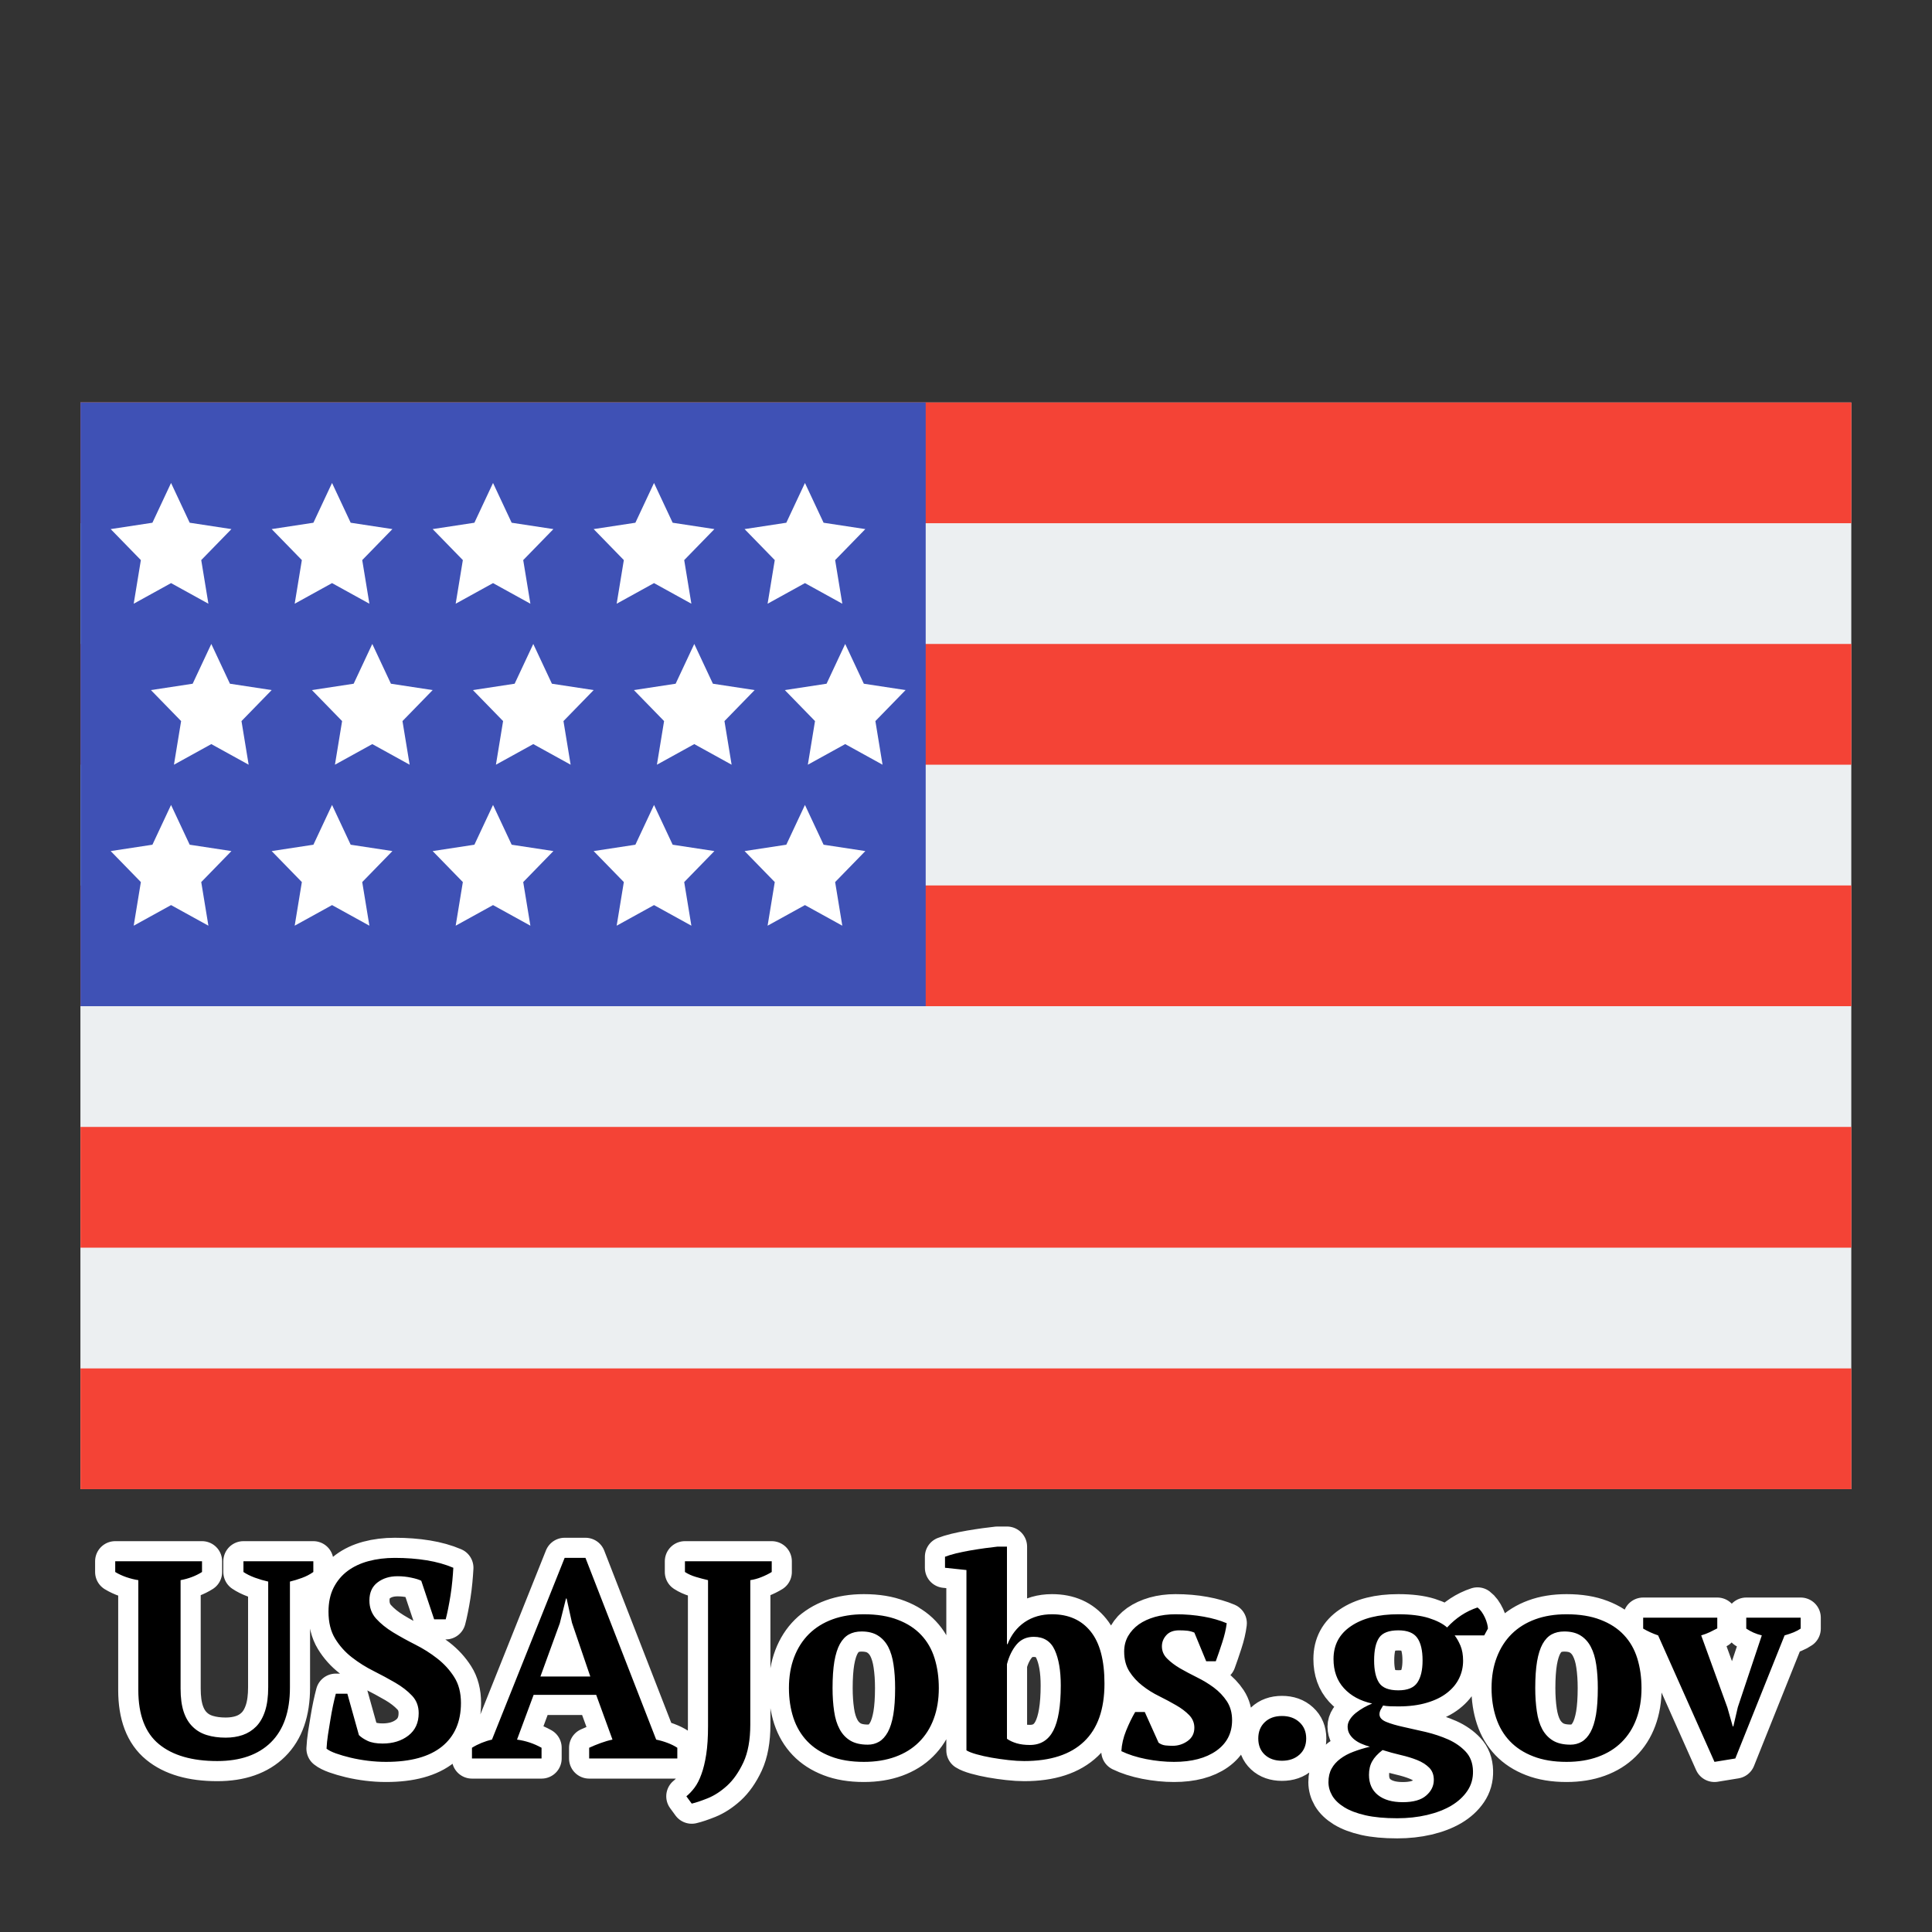 <svg xmlns="http://www.w3.org/2000/svg" xmlns:xlink="http://www.w3.org/1999/xlink" viewBox="0,0,256,256" width="48px" height="48px" fill-rule="nonzero"><rect x="0" y="0" width="256" height="256" fill="#333333" stroke="none"/><g fill="none" fill-rule="nonzero" stroke="none" stroke-width="1" stroke-linecap="butt" stroke-linejoin="miter" stroke-miterlimit="10" stroke-dasharray="" stroke-dashoffset="0" font-family="none" font-weight="none" font-size="none" text-anchor="none" style="mix-blend-mode: normal"><g transform="scale(5.333,5.333)"><path d="M1.998,10h44v27h-44z" fill="#eceff1"></path><path d="M2,10h44v3h-44zM2,16h44v3h-44zM2,22h44v3h-44zM2,28h44v3h-44zM2,34h44v3h-44z" fill="#f44336"></path><path d="M2,10h21v15h-21z" fill="#3f51b5"></path><g fill="#ffffff"><path d="M4.25,12l0.463,0.988l1.037,0.158l-0.75,0.77l0.178,1.084l-0.928,-0.512l-0.928,0.512l0.178,-1.084l-0.75,-0.77l1.037,-0.158zM8.25,12l0.463,0.988l1.037,0.158l-0.75,0.77l0.178,1.084l-0.928,-0.512l-0.928,0.512l0.178,-1.084l-0.75,-0.77l1.037,-0.158zM12.25,12l0.463,0.988l1.037,0.158l-0.75,0.77l0.178,1.084l-0.928,-0.512l-0.928,0.512l0.178,-1.084l-0.75,-0.77l1.037,-0.158zM16.25,12l0.463,0.988l1.037,0.158l-0.75,0.77l0.178,1.084l-0.928,-0.512l-0.928,0.512l0.178,-1.084l-0.75,-0.77l1.037,-0.158zM20,12l0.463,0.988l1.037,0.158l-0.75,0.77l0.178,1.084l-0.928,-0.512l-0.928,0.512l0.178,-1.084l-0.75,-0.77l1.037,-0.158zM4.25,20l0.463,0.988l1.037,0.158l-0.75,0.77l0.178,1.084l-0.928,-0.512l-0.928,0.512l0.178,-1.084l-0.75,-0.77l1.037,-0.158zM8.25,20l0.463,0.988l1.037,0.158l-0.75,0.77l0.178,1.084l-0.928,-0.512l-0.928,0.512l0.178,-1.084l-0.75,-0.77l1.037,-0.158zM12.25,20l0.463,0.988l1.037,0.158l-0.75,0.77l0.178,1.084l-0.928,-0.512l-0.928,0.512l0.178,-1.084l-0.75,-0.77l1.037,-0.158zM16.25,20l0.463,0.988l1.037,0.158l-0.75,0.77l0.178,1.084l-0.928,-0.512l-0.928,0.512l0.178,-1.084l-0.75,-0.77l1.037,-0.158zM20,20l0.463,0.988l1.037,0.158l-0.75,0.77l0.178,1.084l-0.928,-0.512l-0.928,0.512l0.178,-1.084l-0.75,-0.77l1.037,-0.158zM5.25,16l0.463,0.988l1.037,0.158l-0.75,0.77l0.178,1.084l-0.928,-0.512l-0.928,0.512l0.178,-1.084l-0.75,-0.77l1.037,-0.158zM9.25,16l0.463,0.988l1.037,0.158l-0.75,0.77l0.178,1.084l-0.928,-0.512l-0.928,0.512l0.178,-1.084l-0.75,-0.77l1.037,-0.158zM13.25,16l0.463,0.988l1.037,0.158l-0.75,0.77l0.178,1.084l-0.928,-0.512l-0.928,0.512l0.178,-1.084l-0.75,-0.77l1.037,-0.158zM17.25,16l0.463,0.988l1.037,0.158l-0.75,0.77l0.178,1.084l-0.928,-0.512l-0.928,0.512l0.178,-1.084l-0.75,-0.77l1.037,-0.158zM21,16l0.463,0.988l1.037,0.158l-0.75,0.77l0.178,1.084l-0.928,-0.512l-0.928,0.512l0.178,-1.084l-0.75,-0.77l1.037,-0.158z"></path></g></g></g><g fill="none" fill-rule="nonzero" stroke="none" stroke-width="none" stroke-linecap="butt" stroke-linejoin="none" stroke-miterlimit="10" stroke-dasharray="" stroke-dashoffset="0" font-family="none" font-weight="none" font-size="none" text-anchor="none" style="mix-blend-mode: normal"><path d="M15.268,206.878h11.5v1.42c-0.82,0.52 -1.767,0.88 -2.84,1.08v14.37c0,1.22 0.137,2.243 0.41,3.07c0.273,0.82 0.673,1.483 1.2,1.99c0.52,0.513 1.147,0.88 1.88,1.1c0.733,0.227 1.563,0.34 2.49,0.34c0.82,0 1.57,-0.117 2.25,-0.35c0.687,-0.24 1.287,-0.62 1.8,-1.14c0.507,-0.527 0.897,-1.213 1.17,-2.06c0.273,-0.847 0.41,-1.89 0.41,-3.13v-14c-0.573,-0.127 -1.163,-0.3 -1.77,-0.52c-0.607,-0.227 -1.11,-0.477 -1.51,-0.75v-1.42h9.26v1.42c-0.453,0.32 -0.953,0.58 -1.5,0.78c-0.547,0.2 -1.08,0.363 -1.6,0.49v14.04c0,3.18 -0.84,5.6 -2.52,7.26c-1.68,1.653 -4.05,2.48 -7.11,2.48c-3.34,0 -5.917,-0.747 -7.73,-2.24c-1.82,-1.493 -2.73,-3.883 -2.73,-7.17v-14.56c-0.493,-0.073 -1.017,-0.203 -1.57,-0.39c-0.547,-0.187 -1.043,-0.417 -1.49,-0.69zM46.028,224.428l1.53,5.48c0.28,0.28 0.667,0.537 1.16,0.77c0.5,0.233 1.16,0.35 1.98,0.35c1.367,0 2.507,-0.353 3.42,-1.06c0.907,-0.707 1.36,-1.697 1.36,-2.97c0,-0.92 -0.293,-1.69 -0.88,-2.31c-0.587,-0.627 -1.327,-1.2 -2.22,-1.72c-0.893,-0.52 -1.85,-1.037 -2.87,-1.55c-1.02,-0.507 -1.98,-1.11 -2.88,-1.81c-0.893,-0.693 -1.633,-1.52 -2.22,-2.48c-0.587,-0.96 -0.88,-2.15 -0.88,-3.57c0,-1.22 0.223,-2.277 0.67,-3.17c0.453,-0.893 1.07,-1.633 1.85,-2.22c0.787,-0.587 1.713,-1.023 2.78,-1.31c1.073,-0.287 2.233,-0.43 3.48,-0.43c1.513,0 2.923,0.107 4.23,0.32c1.307,0.213 2.483,0.543 3.53,0.99c-0.027,0.5 -0.07,1.073 -0.13,1.72c-0.06,0.647 -0.14,1.287 -0.24,1.92c-0.1,0.633 -0.207,1.23 -0.32,1.79c-0.113,0.56 -0.22,1.027 -0.32,1.4h-1.53l-1.71,-5.11c-0.3,-0.153 -0.743,-0.29 -1.33,-0.41c-0.587,-0.127 -1.19,-0.19 -1.81,-0.19c-1.047,0 -1.93,0.273 -2.65,0.82c-0.72,0.547 -1.08,1.343 -1.08,2.39c0,0.947 0.297,1.75 0.89,2.41c0.6,0.66 1.347,1.263 2.24,1.81c0.9,0.547 1.877,1.087 2.93,1.62c1.06,0.533 2.037,1.15 2.93,1.85c0.9,0.7 1.647,1.517 2.24,2.45c0.6,0.933 0.9,2.083 0.9,3.45c0,2.487 -0.84,4.41 -2.52,5.77c-1.68,1.353 -4.15,2.03 -7.41,2.03c-0.8,0 -1.603,-0.05 -2.41,-0.15c-0.807,-0.1 -1.573,-0.237 -2.3,-0.41c-0.72,-0.173 -1.36,-0.36 -1.92,-0.56c-0.56,-0.2 -0.977,-0.41 -1.25,-0.63c0.027,-0.573 0.09,-1.19 0.19,-1.85c0.1,-0.66 0.207,-1.32 0.32,-1.98c0.107,-0.66 0.223,-1.29 0.35,-1.89c0.127,-0.593 0.25,-1.113 0.37,-1.56zM71.758,233.008h-9.22v-1.42c0.393,-0.247 0.82,-0.463 1.28,-0.65c0.46,-0.187 0.917,-0.33 1.37,-0.43l9.63,-24.08h2.76l9.37,24.08c0.5,0.1 0.997,0.243 1.49,0.43c0.5,0.187 0.937,0.403 1.31,0.65v1.42h-11.68v-1.42c0.473,-0.22 0.983,-0.43 1.53,-0.63c0.547,-0.2 1.067,-0.35 1.56,-0.45l-2.16,-5.93h-8.29l-2.2,5.93c1.147,0.153 2.23,0.513 3.25,1.08zM74.178,215.088l-2.57,7.06h6.61l-2.43,-7.13l-0.71,-3.21h-0.08zM90.758,206.878h11.5v1.42c-0.4,0.247 -0.85,0.47 -1.35,0.67c-0.493,0.2 -0.99,0.337 -1.49,0.41v19.12c0,2.04 -0.303,3.713 -0.91,5.02c-0.613,1.307 -1.337,2.34 -2.17,3.1c-0.833,0.753 -1.687,1.307 -2.56,1.66c-0.867,0.347 -1.573,0.583 -2.12,0.71l-0.71,-0.97c0.373,-0.3 0.733,-0.68 1.08,-1.14c0.347,-0.46 0.65,-1.053 0.91,-1.78c0.267,-0.72 0.48,-1.597 0.64,-2.63c0.16,-1.033 0.24,-2.283 0.24,-3.75v-19.34c-0.547,-0.127 -1.087,-0.27 -1.62,-0.43c-0.54,-0.16 -1.02,-0.377 -1.44,-0.65zM104.538,223.678c0,-1.52 0.23,-2.883 0.69,-4.09c0.46,-1.207 1.117,-2.233 1.97,-3.08c0.86,-0.847 1.9,-1.493 3.12,-1.94c1.22,-0.447 2.603,-0.67 4.15,-0.67c1.74,0 3.237,0.243 4.49,0.73c1.26,0.48 2.293,1.15 3.1,2.01c0.813,0.86 1.407,1.893 1.78,3.1c0.373,1.207 0.56,2.52 0.56,3.94c0,1.52 -0.227,2.883 -0.68,4.09c-0.447,1.207 -1.1,2.233 -1.96,3.08c-0.853,0.847 -1.897,1.493 -3.13,1.94c-1.233,0.447 -2.62,0.67 -4.16,0.67c-1.693,0 -3.163,-0.243 -4.41,-0.73c-1.247,-0.48 -2.28,-1.15 -3.1,-2.01c-0.82,-0.86 -1.43,-1.893 -1.83,-3.1c-0.393,-1.207 -0.59,-2.52 -0.59,-3.94zM110.318,223.678c0,1.12 0.07,2.147 0.21,3.08c0.133,0.933 0.377,1.723 0.73,2.37c0.347,0.647 0.817,1.15 1.41,1.51c0.6,0.36 1.373,0.54 2.32,0.54c0.547,0 1.043,-0.13 1.49,-0.39c0.447,-0.26 0.833,-0.683 1.16,-1.27c0.32,-0.58 0.563,-1.35 0.73,-2.31c0.16,-0.96 0.24,-2.137 0.24,-3.53c0,-1.147 -0.07,-2.18 -0.21,-3.1c-0.133,-0.92 -0.367,-1.703 -0.7,-2.35c-0.34,-0.647 -0.797,-1.15 -1.37,-1.51c-0.573,-0.36 -1.293,-0.54 -2.16,-0.54c-0.647,0 -1.207,0.13 -1.68,0.39c-0.473,0.26 -0.873,0.683 -1.2,1.27c-0.32,0.58 -0.563,1.35 -0.73,2.31c-0.16,0.96 -0.24,2.137 -0.24,3.53zM128.058,208.038l-2.84,-0.3v-1.46c0.373,-0.147 0.863,-0.297 1.47,-0.45c0.613,-0.147 1.25,-0.277 1.91,-0.39c0.66,-0.113 1.307,-0.213 1.94,-0.3c0.633,-0.087 1.173,-0.153 1.62,-0.2h1.27v12.92h0.08c0.493,-1.247 1.25,-2.22 2.27,-2.92c1.02,-0.693 2.227,-1.04 3.62,-1.04c2.193,0 3.9,0.76 5.12,2.28c1.22,1.513 1.83,3.813 1.83,6.9c0,3.413 -0.903,5.977 -2.71,7.69c-1.8,1.72 -4.443,2.58 -7.93,2.58c-0.62,0 -1.317,-0.043 -2.09,-0.13c-0.773,-0.087 -1.52,-0.193 -2.24,-0.32c-0.72,-0.127 -1.387,-0.277 -2,-0.45c-0.607,-0.173 -1.047,-0.347 -1.32,-0.52zM136.978,216.888c-0.947,0 -1.707,0.34 -2.28,1.02c-0.573,0.687 -0.997,1.553 -1.27,2.6v9.89c0.347,0.247 0.777,0.447 1.29,0.6c0.507,0.147 1.087,0.22 1.74,0.22c1.413,0 2.45,-0.633 3.11,-1.9c0.66,-1.273 0.99,-3.267 0.99,-5.98c0,-1.967 -0.267,-3.533 -0.8,-4.7c-0.533,-1.167 -1.46,-1.75 -2.78,-1.75zM158.258,228.938c0,-0.647 -0.23,-1.207 -0.69,-1.68c-0.46,-0.473 -1.033,-0.907 -1.72,-1.3c-0.687,-0.4 -1.433,-0.8 -2.24,-1.2c-0.807,-0.393 -1.553,-0.86 -2.24,-1.4c-0.687,-0.533 -1.26,-1.16 -1.72,-1.88c-0.46,-0.727 -0.69,-1.61 -0.69,-2.65c0,-0.747 0.173,-1.427 0.52,-2.04c0.353,-0.607 0.827,-1.123 1.42,-1.55c0.6,-0.42 1.317,-0.75 2.15,-0.99c0.833,-0.233 1.737,-0.35 2.71,-0.35c1.34,0 2.59,0.107 3.75,0.32c1.153,0.207 2.167,0.497 3.04,0.87c-0.1,0.8 -0.3,1.653 -0.6,2.56c-0.293,0.907 -0.577,1.733 -0.85,2.48h-1.27l-1.57,-3.8c-0.3,-0.127 -0.613,-0.21 -0.94,-0.25c-0.32,-0.033 -0.68,-0.05 -1.08,-0.05c-0.747,0 -1.313,0.217 -1.7,0.65c-0.387,0.433 -0.58,0.923 -0.58,1.47c0,0.627 0.233,1.17 0.7,1.63c0.46,0.46 1.03,0.89 1.71,1.29c0.687,0.393 1.433,0.79 2.24,1.19c0.813,0.4 1.56,0.853 2.24,1.36c0.687,0.513 1.26,1.117 1.72,1.81c0.46,0.7 0.69,1.537 0.69,2.51c0,1.713 -0.697,3.063 -2.09,4.05c-1.393,0.98 -3.26,1.47 -5.6,1.47c-1.193,0 -2.427,-0.123 -3.7,-0.37c-1.267,-0.253 -2.36,-0.603 -3.28,-1.05c0.047,-0.893 0.257,-1.8 0.63,-2.72c0.373,-0.92 0.773,-1.743 1.2,-2.47h1.27l1.83,4.07c0.273,0.2 0.577,0.32 0.91,0.36c0.34,0.033 0.657,0.05 0.95,0.05c0.727,0 1.387,-0.21 1.98,-0.63c0.6,-0.427 0.9,-1.013 0.9,-1.76zM166.728,230.358c0,-0.893 0.287,-1.613 0.86,-2.16c0.573,-0.547 1.333,-0.82 2.28,-0.82c0.947,0 1.717,0.273 2.31,0.82c0.6,0.547 0.9,1.267 0.9,2.16c0,0.9 -0.3,1.617 -0.9,2.15c-0.593,0.533 -1.363,0.8 -2.31,0.8c-0.947,0 -1.707,-0.267 -2.28,-0.8c-0.573,-0.533 -0.86,-1.25 -0.86,-2.15zM185.288,213.898c1.613,0 2.957,0.167 4.03,0.5c1.067,0.34 1.877,0.757 2.43,1.25c1.167,-1.267 2.51,-2.15 4.03,-2.65c0.173,0.127 0.347,0.307 0.52,0.54c0.173,0.24 0.323,0.497 0.45,0.77c0.127,0.273 0.227,0.547 0.3,0.82c0.073,0.273 0.11,0.497 0.11,0.67l-0.49,0.9h-3.92c0.273,0.347 0.53,0.8 0.77,1.36c0.233,0.56 0.35,1.227 0.35,2c0,0.82 -0.173,1.59 -0.52,2.31c-0.347,0.727 -0.877,1.37 -1.59,1.93c-0.707,0.56 -1.6,1 -2.68,1.32c-1.087,0.327 -2.35,0.49 -3.79,0.49c-0.427,0 -0.807,-0.007 -1.14,-0.02c-0.34,-0.013 -0.633,-0.047 -0.88,-0.1c-0.1,0.153 -0.207,0.337 -0.32,0.55c-0.107,0.207 -0.16,0.41 -0.16,0.61c0,0.427 0.297,0.763 0.89,1.01c0.6,0.247 1.36,0.47 2.28,0.67c0.92,0.2 1.91,0.423 2.97,0.67c1.053,0.253 2.043,0.583 2.97,0.99c0.92,0.413 1.69,0.95 2.31,1.61c0.62,0.66 0.943,1.513 0.97,2.56c0.027,0.993 -0.223,1.877 -0.75,2.65c-0.52,0.767 -1.233,1.42 -2.14,1.96c-0.913,0.533 -1.983,0.943 -3.21,1.23c-1.233,0.287 -2.547,0.43 -3.94,0.43c-1.647,0 -3.047,-0.13 -4.2,-0.39c-1.16,-0.267 -2.1,-0.623 -2.82,-1.07c-0.72,-0.447 -1.25,-0.957 -1.59,-1.53c-0.333,-0.573 -0.5,-1.17 -0.5,-1.79c0,-0.7 0.137,-1.297 0.41,-1.79c0.273,-0.5 0.66,-0.937 1.16,-1.31c0.493,-0.373 1.07,-0.683 1.73,-0.93c0.66,-0.253 1.39,-0.477 2.19,-0.67c-0.373,-0.1 -0.737,-0.227 -1.09,-0.38c-0.347,-0.147 -0.657,-0.327 -0.93,-0.54c-0.273,-0.213 -0.497,-0.463 -0.67,-0.75c-0.173,-0.287 -0.26,-0.617 -0.26,-0.99c0,-0.32 0.1,-0.637 0.3,-0.95c0.193,-0.307 0.453,-0.593 0.78,-0.86c0.327,-0.26 0.677,-0.497 1.05,-0.71c0.373,-0.207 0.747,-0.387 1.12,-0.54c-1.573,-0.347 -2.82,-1.023 -3.74,-2.03c-0.92,-1.007 -1.38,-2.297 -1.38,-3.87c0,-1.867 0.773,-3.32 2.32,-4.36c1.54,-1.047 3.63,-1.57 6.27,-1.57zM189.988,235.848c0,-0.673 -0.203,-1.213 -0.61,-1.62c-0.413,-0.413 -0.943,-0.75 -1.59,-1.01c-0.647,-0.26 -1.377,-0.483 -2.19,-0.67c-0.807,-0.187 -1.607,-0.407 -2.4,-0.66c-0.647,0.5 -1.107,1 -1.38,1.5c-0.28,0.493 -0.42,1.09 -0.42,1.79c0,1.147 0.393,2.037 1.18,2.67c0.787,0.633 1.887,0.95 3.3,0.95c1.4,0 2.433,-0.293 3.1,-0.88c0.673,-0.58 1.01,-1.27 1.01,-2.07zM182.078,220.018c0,1.293 0.217,2.277 0.65,2.95c0.433,0.673 1.287,1.01 2.56,1.01c1.22,0 2.06,-0.343 2.52,-1.03c0.46,-0.68 0.69,-1.657 0.69,-2.93c0,-1.34 -0.237,-2.34 -0.71,-3c-0.473,-0.66 -1.307,-0.99 -2.5,-0.99c-1.247,0 -2.093,0.323 -2.54,0.97c-0.447,0.647 -0.67,1.653 -0.67,3.02zM197.638,223.678c0,-1.52 0.233,-2.883 0.7,-4.09c0.46,-1.207 1.117,-2.233 1.97,-3.08c0.86,-0.847 1.9,-1.493 3.12,-1.94c1.22,-0.447 2.603,-0.67 4.15,-0.67c1.74,0 3.237,0.243 4.49,0.73c1.26,0.48 2.293,1.15 3.1,2.01c0.813,0.86 1.407,1.893 1.78,3.1c0.373,1.207 0.56,2.52 0.56,3.94c0,1.52 -0.227,2.883 -0.68,4.09c-0.447,1.207 -1.1,2.233 -1.96,3.08c-0.853,0.847 -1.897,1.493 -3.13,1.94c-1.233,0.447 -2.62,0.67 -4.16,0.67c-1.693,0 -3.163,-0.243 -4.41,-0.73c-1.247,-0.48 -2.28,-1.15 -3.1,-2.01c-0.82,-0.86 -1.43,-1.893 -1.83,-3.1c-0.4,-1.207 -0.6,-2.52 -0.6,-3.94zM203.428,223.678c0,1.12 0.07,2.147 0.21,3.08c0.133,0.933 0.373,1.723 0.72,2.37c0.353,0.647 0.827,1.15 1.42,1.51c0.6,0.36 1.373,0.54 2.32,0.54c0.547,0 1.043,-0.13 1.49,-0.39c0.447,-0.26 0.833,-0.683 1.16,-1.27c0.32,-0.58 0.563,-1.35 0.73,-2.31c0.16,-0.96 0.24,-2.137 0.24,-3.53c0,-1.147 -0.07,-2.18 -0.21,-3.1c-0.133,-0.92 -0.37,-1.703 -0.71,-2.35c-0.333,-0.647 -0.787,-1.15 -1.36,-1.51c-0.573,-0.36 -1.293,-0.54 -2.16,-0.54c-0.647,0 -1.207,0.13 -1.68,0.39c-0.473,0.26 -0.873,0.683 -1.2,1.27c-0.32,0.58 -0.563,1.35 -0.73,2.31c-0.16,0.96 -0.24,2.137 -0.24,3.53zM229.938,233.008l-2.76,0.45l-7.47,-16.76c-0.72,-0.247 -1.38,-0.547 -1.98,-0.9v-1.45h9.82v1.42c-0.327,0.173 -0.657,0.34 -0.99,0.5c-0.333,0.16 -0.713,0.303 -1.14,0.43l3.47,9.56l0.71,2.5h0.08l0.59,-2.54l3.18,-9.52c-0.4,-0.1 -0.767,-0.223 -1.1,-0.37c-0.34,-0.153 -0.66,-0.33 -0.96,-0.53v-1.45h7.21v1.45c-0.247,0.173 -0.553,0.337 -0.92,0.49c-0.36,0.147 -0.763,0.283 -1.21,0.41z" id="strokeMainSVG" fill="#ffffff" stroke="#ffffff" stroke-width="5.333" stroke-linejoin="round"></path><g fill="#000000" stroke="none" stroke-width="1" stroke-linejoin="miter"><path d="M15.268,208.298v-1.42h11.5v1.42c-0.82,0.52 -1.767,0.88 -2.84,1.08v0v14.37c0,1.22 0.137,2.243 0.41,3.07c0.273,0.82 0.673,1.483 1.2,1.99c0.52,0.513 1.147,0.88 1.88,1.1c0.733,0.227 1.563,0.34 2.49,0.34v0c0.82,0 1.57,-0.117 2.25,-0.35c0.687,-0.24 1.287,-0.62 1.8,-1.14c0.507,-0.527 0.897,-1.213 1.17,-2.06c0.273,-0.847 0.41,-1.89 0.41,-3.13v0v-14c-0.573,-0.127 -1.163,-0.3 -1.77,-0.52c-0.607,-0.227 -1.11,-0.477 -1.51,-0.75v0v-1.42h9.26v1.42c-0.453,0.32 -0.953,0.58 -1.5,0.78c-0.547,0.2 -1.08,0.363 -1.6,0.49v0v14.04c0,3.18 -0.84,5.6 -2.52,7.26c-1.68,1.653 -4.05,2.48 -7.11,2.48v0c-3.34,0 -5.917,-0.747 -7.73,-2.24c-1.82,-1.493 -2.73,-3.883 -2.73,-7.17v0v-14.56c-0.493,-0.073 -1.017,-0.203 -1.57,-0.39c-0.547,-0.187 -1.043,-0.417 -1.49,-0.69zM46.028,224.428l1.53,5.48c0.28,0.28 0.667,0.537 1.16,0.77c0.5,0.233 1.16,0.35 1.98,0.35v0c1.367,0 2.507,-0.353 3.42,-1.06c0.907,-0.707 1.36,-1.697 1.36,-2.97v0c0,-0.92 -0.293,-1.69 -0.88,-2.31c-0.587,-0.627 -1.327,-1.2 -2.22,-1.72c-0.893,-0.52 -1.85,-1.037 -2.87,-1.55c-1.02,-0.507 -1.98,-1.11 -2.88,-1.81c-0.893,-0.693 -1.633,-1.52 -2.22,-2.48c-0.587,-0.96 -0.88,-2.15 -0.88,-3.57v0c0,-1.22 0.223,-2.277 0.67,-3.17c0.453,-0.893 1.07,-1.633 1.85,-2.22c0.787,-0.587 1.713,-1.023 2.78,-1.31c1.073,-0.287 2.233,-0.43 3.48,-0.43v0c1.513,0 2.923,0.107 4.23,0.32c1.307,0.213 2.483,0.543 3.53,0.99v0c-0.027,0.5 -0.07,1.073 -0.13,1.72c-0.06,0.647 -0.14,1.287 -0.24,1.92c-0.1,0.633 -0.207,1.23 -0.32,1.79c-0.113,0.56 -0.22,1.027 -0.32,1.4v0h-1.53l-1.71,-5.11c-0.3,-0.153 -0.743,-0.29 -1.33,-0.41c-0.587,-0.127 -1.19,-0.19 -1.81,-0.19v0c-1.047,0 -1.93,0.273 -2.65,0.82c-0.72,0.547 -1.08,1.343 -1.08,2.39v0c0,0.947 0.297,1.75 0.89,2.41c0.6,0.66 1.347,1.263 2.24,1.81c0.9,0.547 1.877,1.087 2.93,1.62c1.06,0.533 2.037,1.15 2.93,1.85c0.9,0.7 1.647,1.517 2.24,2.45c0.6,0.933 0.9,2.083 0.9,3.45v0c0,2.487 -0.84,4.41 -2.52,5.77c-1.68,1.353 -4.15,2.03 -7.41,2.03v0c-0.8,0 -1.603,-0.05 -2.41,-0.15c-0.807,-0.1 -1.573,-0.237 -2.3,-0.41c-0.72,-0.173 -1.36,-0.36 -1.92,-0.56c-0.56,-0.2 -0.977,-0.41 -1.25,-0.63v0c0.027,-0.573 0.09,-1.19 0.19,-1.85c0.1,-0.66 0.207,-1.32 0.32,-1.98c0.107,-0.66 0.223,-1.29 0.35,-1.89c0.127,-0.593 0.25,-1.113 0.37,-1.56v0zM71.758,231.588v1.42h-9.22v-1.42c0.393,-0.247 0.82,-0.463 1.28,-0.65c0.46,-0.187 0.917,-0.33 1.37,-0.43v0l9.63,-24.08h2.76l9.37,24.08c0.5,0.1 0.997,0.243 1.49,0.43c0.5,0.187 0.937,0.403 1.31,0.65v0v1.42h-11.68v-1.42c0.473,-0.22 0.983,-0.43 1.53,-0.63c0.547,-0.2 1.067,-0.35 1.56,-0.45v0l-2.16,-5.93h-8.29l-2.2,5.93c1.147,0.153 2.23,0.513 3.25,1.08zM74.178,215.088l-2.57,7.06h6.61l-2.43,-7.13l-0.71,-3.21h-0.08zM90.758,208.298v-1.42h11.5v1.42c-0.4,0.247 -0.85,0.47 -1.35,0.67c-0.493,0.2 -0.99,0.337 -1.49,0.41v0v19.12c0,2.04 -0.303,3.713 -0.91,5.02c-0.613,1.307 -1.337,2.34 -2.17,3.1c-0.833,0.753 -1.687,1.307 -2.56,1.66c-0.867,0.347 -1.573,0.583 -2.12,0.71v0l-0.71,-0.97c0.373,-0.3 0.733,-0.68 1.08,-1.14c0.347,-0.46 0.65,-1.053 0.91,-1.78c0.267,-0.72 0.48,-1.597 0.64,-2.63c0.16,-1.033 0.24,-2.283 0.24,-3.75v0v-19.34c-0.547,-0.127 -1.087,-0.27 -1.62,-0.43c-0.54,-0.16 -1.02,-0.377 -1.44,-0.65zM104.538,223.678v0c0,-1.52 0.23,-2.883 0.69,-4.09c0.46,-1.207 1.117,-2.233 1.97,-3.08c0.86,-0.847 1.9,-1.493 3.12,-1.94c1.22,-0.447 2.603,-0.67 4.15,-0.67v0c1.74,0 3.237,0.243 4.49,0.73c1.26,0.48 2.293,1.15 3.1,2.01c0.813,0.86 1.407,1.893 1.78,3.1c0.373,1.207 0.56,2.52 0.56,3.94v0c0,1.52 -0.227,2.883 -0.68,4.09c-0.447,1.207 -1.1,2.233 -1.96,3.08c-0.853,0.847 -1.897,1.493 -3.13,1.94c-1.233,0.447 -2.62,0.67 -4.16,0.67v0c-1.693,0 -3.163,-0.243 -4.41,-0.73c-1.247,-0.48 -2.28,-1.15 -3.1,-2.01c-0.82,-0.86 -1.43,-1.893 -1.83,-3.1c-0.393,-1.207 -0.59,-2.52 -0.59,-3.94zM110.318,223.678v0c0,1.12 0.07,2.147 0.21,3.08c0.133,0.933 0.377,1.723 0.73,2.37c0.347,0.647 0.817,1.15 1.41,1.51c0.6,0.36 1.373,0.54 2.32,0.54v0c0.547,0 1.043,-0.13 1.49,-0.39c0.447,-0.26 0.833,-0.683 1.16,-1.27c0.32,-0.58 0.563,-1.35 0.73,-2.31c0.16,-0.96 0.24,-2.137 0.24,-3.53v0c0,-1.147 -0.07,-2.18 -0.21,-3.1c-0.133,-0.92 -0.367,-1.703 -0.7,-2.35c-0.34,-0.647 -0.797,-1.15 -1.37,-1.51c-0.573,-0.36 -1.293,-0.54 -2.16,-0.54v0c-0.647,0 -1.207,0.13 -1.68,0.39c-0.473,0.26 -0.873,0.683 -1.2,1.27c-0.32,0.58 -0.563,1.35 -0.73,2.31c-0.16,0.96 -0.24,2.137 -0.24,3.53zM128.058,231.928v-23.89l-2.84,-0.3v-1.46c0.373,-0.147 0.863,-0.297 1.47,-0.45c0.613,-0.147 1.25,-0.277 1.91,-0.39c0.66,-0.113 1.307,-0.213 1.94,-0.3c0.633,-0.087 1.173,-0.153 1.62,-0.2v0h1.27v12.92h0.08c0.493,-1.247 1.25,-2.22 2.27,-2.92c1.02,-0.693 2.227,-1.04 3.62,-1.04v0c2.193,0 3.9,0.76 5.12,2.28c1.22,1.513 1.83,3.813 1.83,6.9v0c0,3.413 -0.903,5.977 -2.71,7.69c-1.8,1.72 -4.443,2.58 -7.93,2.58v0c-0.62,0 -1.317,-0.043 -2.09,-0.13c-0.773,-0.087 -1.52,-0.193 -2.24,-0.32c-0.72,-0.127 -1.387,-0.277 -2,-0.45c-0.607,-0.173 -1.047,-0.347 -1.32,-0.52zM136.978,216.888v0c-0.947,0 -1.707,0.34 -2.28,1.02c-0.573,0.687 -0.997,1.553 -1.27,2.6v0v9.89c0.347,0.247 0.777,0.447 1.29,0.6c0.507,0.147 1.087,0.22 1.74,0.22v0c1.413,0 2.45,-0.633 3.11,-1.9c0.66,-1.273 0.99,-3.267 0.99,-5.98v0c0,-1.967 -0.267,-3.533 -0.8,-4.7c-0.533,-1.167 -1.46,-1.75 -2.78,-1.75zM158.258,228.938v0c0,-0.647 -0.23,-1.207 -0.69,-1.68c-0.46,-0.473 -1.033,-0.907 -1.72,-1.3c-0.687,-0.4 -1.433,-0.8 -2.24,-1.2c-0.807,-0.393 -1.553,-0.86 -2.24,-1.4c-0.687,-0.533 -1.26,-1.16 -1.72,-1.88c-0.46,-0.727 -0.69,-1.61 -0.69,-2.65v0c0,-0.747 0.173,-1.427 0.52,-2.04c0.353,-0.607 0.827,-1.123 1.42,-1.55c0.6,-0.42 1.317,-0.75 2.15,-0.99c0.833,-0.233 1.737,-0.35 2.71,-0.35v0c1.34,0 2.59,0.107 3.75,0.32c1.153,0.207 2.167,0.497 3.04,0.87v0c-0.1,0.8 -0.3,1.653 -0.6,2.56c-0.293,0.907 -0.577,1.733 -0.85,2.48v0h-1.27l-1.57,-3.8c-0.3,-0.127 -0.613,-0.21 -0.94,-0.25c-0.32,-0.033 -0.68,-0.05 -1.08,-0.05v0c-0.747,0 -1.313,0.217 -1.7,0.65c-0.387,0.433 -0.58,0.923 -0.58,1.47v0c0,0.627 0.233,1.17 0.7,1.63c0.46,0.46 1.03,0.89 1.71,1.29c0.687,0.393 1.433,0.79 2.24,1.19c0.813,0.4 1.56,0.853 2.24,1.36c0.687,0.513 1.26,1.117 1.72,1.81c0.46,0.7 0.69,1.537 0.69,2.51v0c0,1.713 -0.697,3.063 -2.09,4.05c-1.393,0.98 -3.26,1.47 -5.6,1.47v0c-1.193,0 -2.427,-0.123 -3.7,-0.37c-1.267,-0.253 -2.36,-0.603 -3.28,-1.05v0c0.047,-0.893 0.257,-1.8 0.63,-2.72c0.373,-0.92 0.773,-1.743 1.2,-2.47v0h1.27l1.83,4.07c0.273,0.2 0.577,0.32 0.91,0.36c0.34,0.033 0.657,0.05 0.95,0.05v0c0.727,0 1.387,-0.21 1.98,-0.63c0.6,-0.427 0.9,-1.013 0.9,-1.76zM166.728,230.358v0c0,-0.893 0.287,-1.613 0.86,-2.16c0.573,-0.547 1.333,-0.82 2.28,-0.82v0c0.947,0 1.717,0.273 2.31,0.82c0.6,0.547 0.9,1.267 0.9,2.16v0c0,0.9 -0.3,1.617 -0.9,2.15c-0.593,0.533 -1.363,0.8 -2.31,0.8v0c-0.947,0 -1.707,-0.267 -2.28,-0.8c-0.573,-0.533 -0.86,-1.25 -0.86,-2.15zM185.288,213.898v0c1.613,0 2.957,0.167 4.03,0.5c1.067,0.34 1.877,0.757 2.43,1.25v0c1.167,-1.267 2.51,-2.15 4.03,-2.65v0c0.173,0.127 0.347,0.307 0.52,0.54c0.173,0.24 0.323,0.497 0.45,0.77c0.127,0.273 0.227,0.547 0.3,0.82c0.073,0.273 0.11,0.497 0.11,0.67v0l-0.49,0.9h-3.92c0.273,0.347 0.53,0.8 0.77,1.36c0.233,0.56 0.35,1.227 0.35,2v0c0,0.82 -0.173,1.59 -0.52,2.31c-0.347,0.727 -0.877,1.37 -1.59,1.93c-0.707,0.56 -1.6,1 -2.68,1.32c-1.087,0.327 -2.35,0.49 -3.79,0.49v0c-0.427,0 -0.807,-0.007 -1.14,-0.02c-0.34,-0.013 -0.633,-0.047 -0.88,-0.1v0c-0.1,0.153 -0.207,0.337 -0.32,0.55c-0.107,0.207 -0.16,0.41 -0.16,0.61v0c0,0.427 0.297,0.763 0.89,1.01c0.6,0.247 1.36,0.47 2.28,0.67c0.92,0.2 1.91,0.423 2.97,0.67c1.053,0.253 2.043,0.583 2.97,0.99c0.92,0.413 1.69,0.95 2.31,1.61c0.62,0.66 0.943,1.513 0.97,2.56v0c0.027,0.993 -0.223,1.877 -0.75,2.65c-0.52,0.767 -1.233,1.42 -2.14,1.96c-0.913,0.533 -1.983,0.943 -3.21,1.23c-1.233,0.287 -2.547,0.43 -3.94,0.43v0c-1.647,0 -3.047,-0.13 -4.2,-0.39c-1.16,-0.267 -2.1,-0.623 -2.82,-1.07c-0.72,-0.447 -1.25,-0.957 -1.59,-1.53c-0.333,-0.573 -0.5,-1.17 -0.5,-1.79v0c0,-0.7 0.137,-1.297 0.41,-1.79c0.273,-0.5 0.66,-0.937 1.16,-1.31c0.493,-0.373 1.07,-0.683 1.73,-0.93c0.66,-0.253 1.39,-0.477 2.19,-0.67v0c-0.373,-0.1 -0.737,-0.227 -1.09,-0.38c-0.347,-0.147 -0.657,-0.327 -0.93,-0.54c-0.273,-0.213 -0.497,-0.463 -0.67,-0.75c-0.173,-0.287 -0.26,-0.617 -0.26,-0.99v0c0,-0.32 0.1,-0.637 0.3,-0.95c0.193,-0.307 0.453,-0.593 0.78,-0.86c0.327,-0.26 0.677,-0.497 1.05,-0.71c0.373,-0.207 0.747,-0.387 1.12,-0.54v0c-1.573,-0.347 -2.82,-1.023 -3.74,-2.03c-0.92,-1.007 -1.38,-2.297 -1.38,-3.87v0c0,-1.867 0.773,-3.32 2.32,-4.36c1.54,-1.047 3.63,-1.57 6.27,-1.57zM189.988,235.848v0c0,-0.673 -0.203,-1.213 -0.61,-1.62c-0.413,-0.413 -0.943,-0.75 -1.59,-1.01c-0.647,-0.26 -1.377,-0.483 -2.19,-0.67c-0.807,-0.187 -1.607,-0.407 -2.4,-0.66v0c-0.647,0.5 -1.107,1 -1.38,1.5c-0.28,0.493 -0.42,1.09 -0.42,1.79v0c0,1.147 0.393,2.037 1.18,2.67c0.787,0.633 1.887,0.95 3.3,0.95v0c1.4,0 2.433,-0.293 3.1,-0.88c0.673,-0.58 1.01,-1.27 1.01,-2.07zM182.078,220.018v0c0,1.293 0.217,2.277 0.65,2.95c0.433,0.673 1.287,1.01 2.56,1.01v0c1.22,0 2.06,-0.343 2.52,-1.03c0.46,-0.68 0.69,-1.657 0.69,-2.93v0c0,-1.34 -0.237,-2.34 -0.71,-3c-0.473,-0.66 -1.307,-0.99 -2.5,-0.99v0c-1.247,0 -2.093,0.323 -2.54,0.97c-0.447,0.647 -0.67,1.653 -0.67,3.02zM197.638,223.678v0c0,-1.52 0.233,-2.883 0.7,-4.09c0.46,-1.207 1.117,-2.233 1.97,-3.08c0.86,-0.847 1.9,-1.493 3.12,-1.94c1.22,-0.447 2.603,-0.67 4.15,-0.67v0c1.74,0 3.237,0.243 4.49,0.73c1.26,0.48 2.293,1.15 3.1,2.01c0.813,0.86 1.407,1.893 1.78,3.1c0.373,1.207 0.56,2.52 0.56,3.94v0c0,1.52 -0.227,2.883 -0.68,4.09c-0.447,1.207 -1.1,2.233 -1.96,3.08c-0.853,0.847 -1.897,1.493 -3.13,1.94c-1.233,0.447 -2.62,0.67 -4.16,0.67v0c-1.693,0 -3.163,-0.243 -4.41,-0.73c-1.247,-0.48 -2.28,-1.15 -3.1,-2.01c-0.82,-0.86 -1.43,-1.893 -1.83,-3.1c-0.4,-1.207 -0.6,-2.52 -0.6,-3.94zM203.428,223.678v0c0,1.12 0.07,2.147 0.21,3.08c0.133,0.933 0.373,1.723 0.72,2.37c0.353,0.647 0.827,1.15 1.42,1.51c0.6,0.36 1.373,0.54 2.32,0.54v0c0.547,0 1.043,-0.13 1.49,-0.39c0.447,-0.26 0.833,-0.683 1.16,-1.27c0.32,-0.58 0.563,-1.35 0.73,-2.31c0.16,-0.96 0.24,-2.137 0.24,-3.53v0c0,-1.147 -0.07,-2.18 -0.21,-3.1c-0.133,-0.92 -0.37,-1.703 -0.71,-2.35c-0.333,-0.647 -0.787,-1.15 -1.36,-1.51c-0.573,-0.36 -1.293,-0.54 -2.16,-0.54v0c-0.647,0 -1.207,0.13 -1.68,0.39c-0.473,0.26 -0.873,0.683 -1.2,1.27c-0.32,0.58 -0.563,1.35 -0.73,2.31c-0.16,0.96 -0.24,2.137 -0.24,3.53zM229.938,233.008l-2.76,0.45l-7.47,-16.76c-0.72,-0.247 -1.38,-0.547 -1.98,-0.9v0v-1.45h9.82v1.42c-0.327,0.173 -0.657,0.34 -0.99,0.5c-0.333,0.16 -0.713,0.303 -1.14,0.43v0l3.47,9.56l0.71,2.5h0.08l0.59,-2.54l3.18,-9.52c-0.4,-0.1 -0.767,-0.223 -1.1,-0.37c-0.34,-0.153 -0.66,-0.33 -0.96,-0.53v0v-1.45h7.21v1.45c-0.247,0.173 -0.553,0.337 -0.92,0.49c-0.36,0.147 -0.763,0.283 -1.21,0.41v0z"></path></g></g></svg>